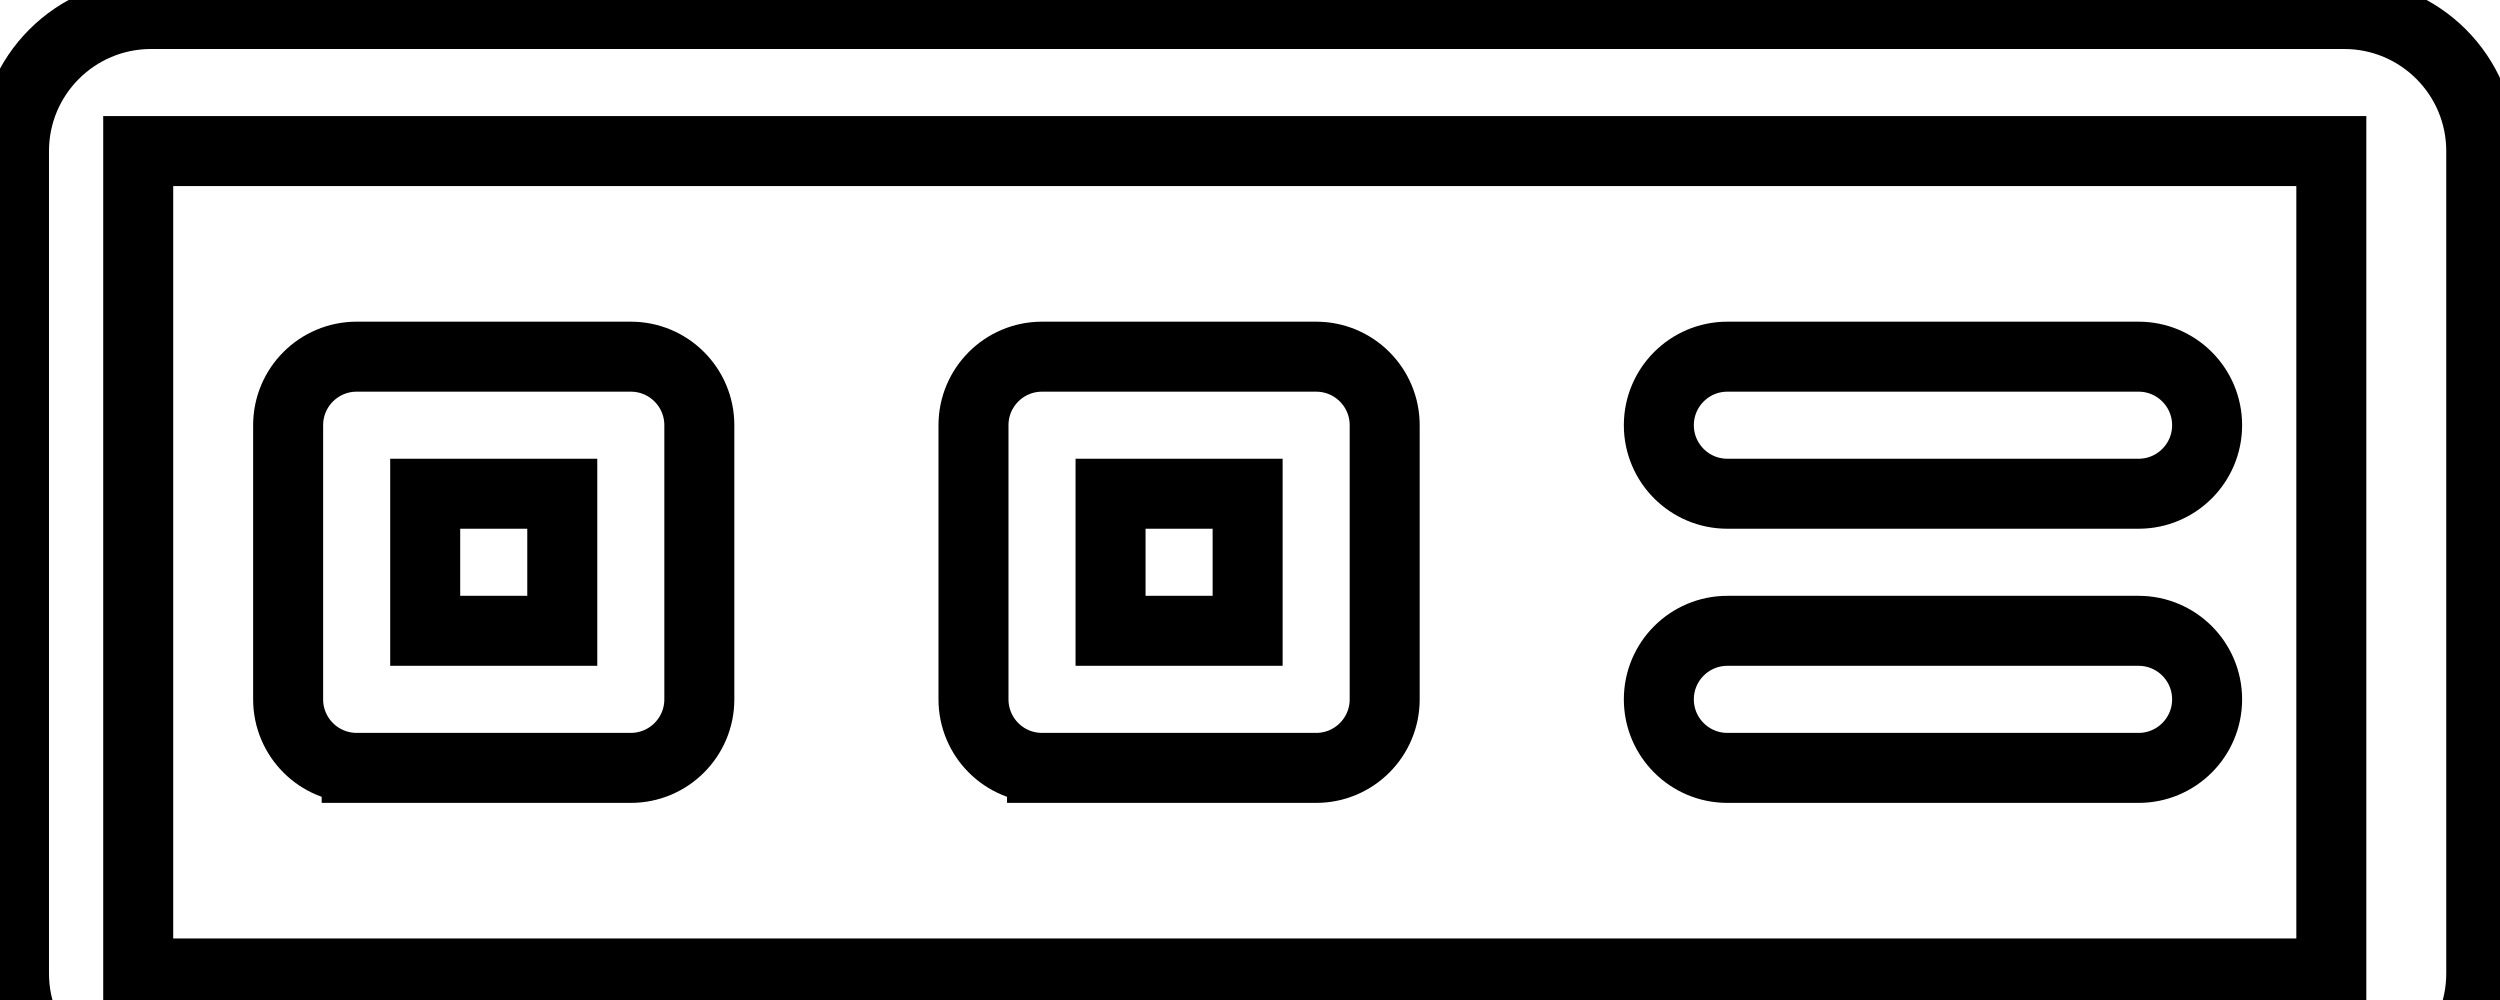 <svg data-v-9833e8b2="" version="1.1" xmlns="http://www.w3.org/2000/svg" xmlns:xlink="http://www.w3.org/1999/xlink" width="25" height="10"><g data-v-9833e8b2=""><path data-v-9833e8b2="" transform="scale(0.14)" fill="none" stroke="currentColor" paint-order="fill stroke markers" d="m123.384,35.267l29.372,0c2.703,0 4.895,-2.192 4.895,-4.895c0,-2.704 -2.192,-4.895 -4.895,-4.895l-29.372,0c-2.704,0 -4.895,2.192 -4.895,4.895c-0,2.704 2.191,4.895 4.895,4.895zm0,19.582l29.372,0c2.703,0 4.895,-2.192 4.895,-4.895c0,-2.704 -2.192,-4.895 -4.895,-4.895l-29.372,0c-2.704,0 -4.895,2.192 -4.895,4.895c-0,2.704 2.191,4.895 4.895,4.895zm-48.954,0l19.581,0c2.704,0 4.895,-2.192 4.895,-4.895l0,-19.582c0,-2.704 -2.192,-4.895 -4.895,-4.895l-19.581,0c-2.704,0 -4.895,2.192 -4.895,4.895l0,19.581c0,2.704 2.191,4.896 4.895,4.896zm4.895,-19.582l9.791,0l0,9.791l-9.791,0l0,-9.791zm88.116,-34.267l-156.651,0c-5.407,0 -9.791,4.383 -9.791,9.791l0,58.744c0,5.407 4.383,9.791 9.791,9.791l156.651,0c5.407,0 9.791,-4.383 9.791,-9.791l0,-58.744c0,-5.407 -4.383,-9.791 -9.791,-9.791zm-0.918,68.535l-156.651,0l0,-58.744l156.651,0l0,58.744zm-141.047,-14.686l19.581,0c2.704,0 4.895,-2.192 4.895,-4.895l0,-19.582c0,-2.704 -2.192,-4.895 -4.895,-4.895l-19.581,0c-2.704,0 -4.895,2.192 -4.895,4.895l0,19.581c0,2.704 2.191,4.896 4.895,4.896zm4.895,-19.582l9.791,0l0,9.791l-9.791,0l0,-9.791z" stroke-width="5" stroke-miterlimit="10" stroke-dasharray=""></path></g></svg>